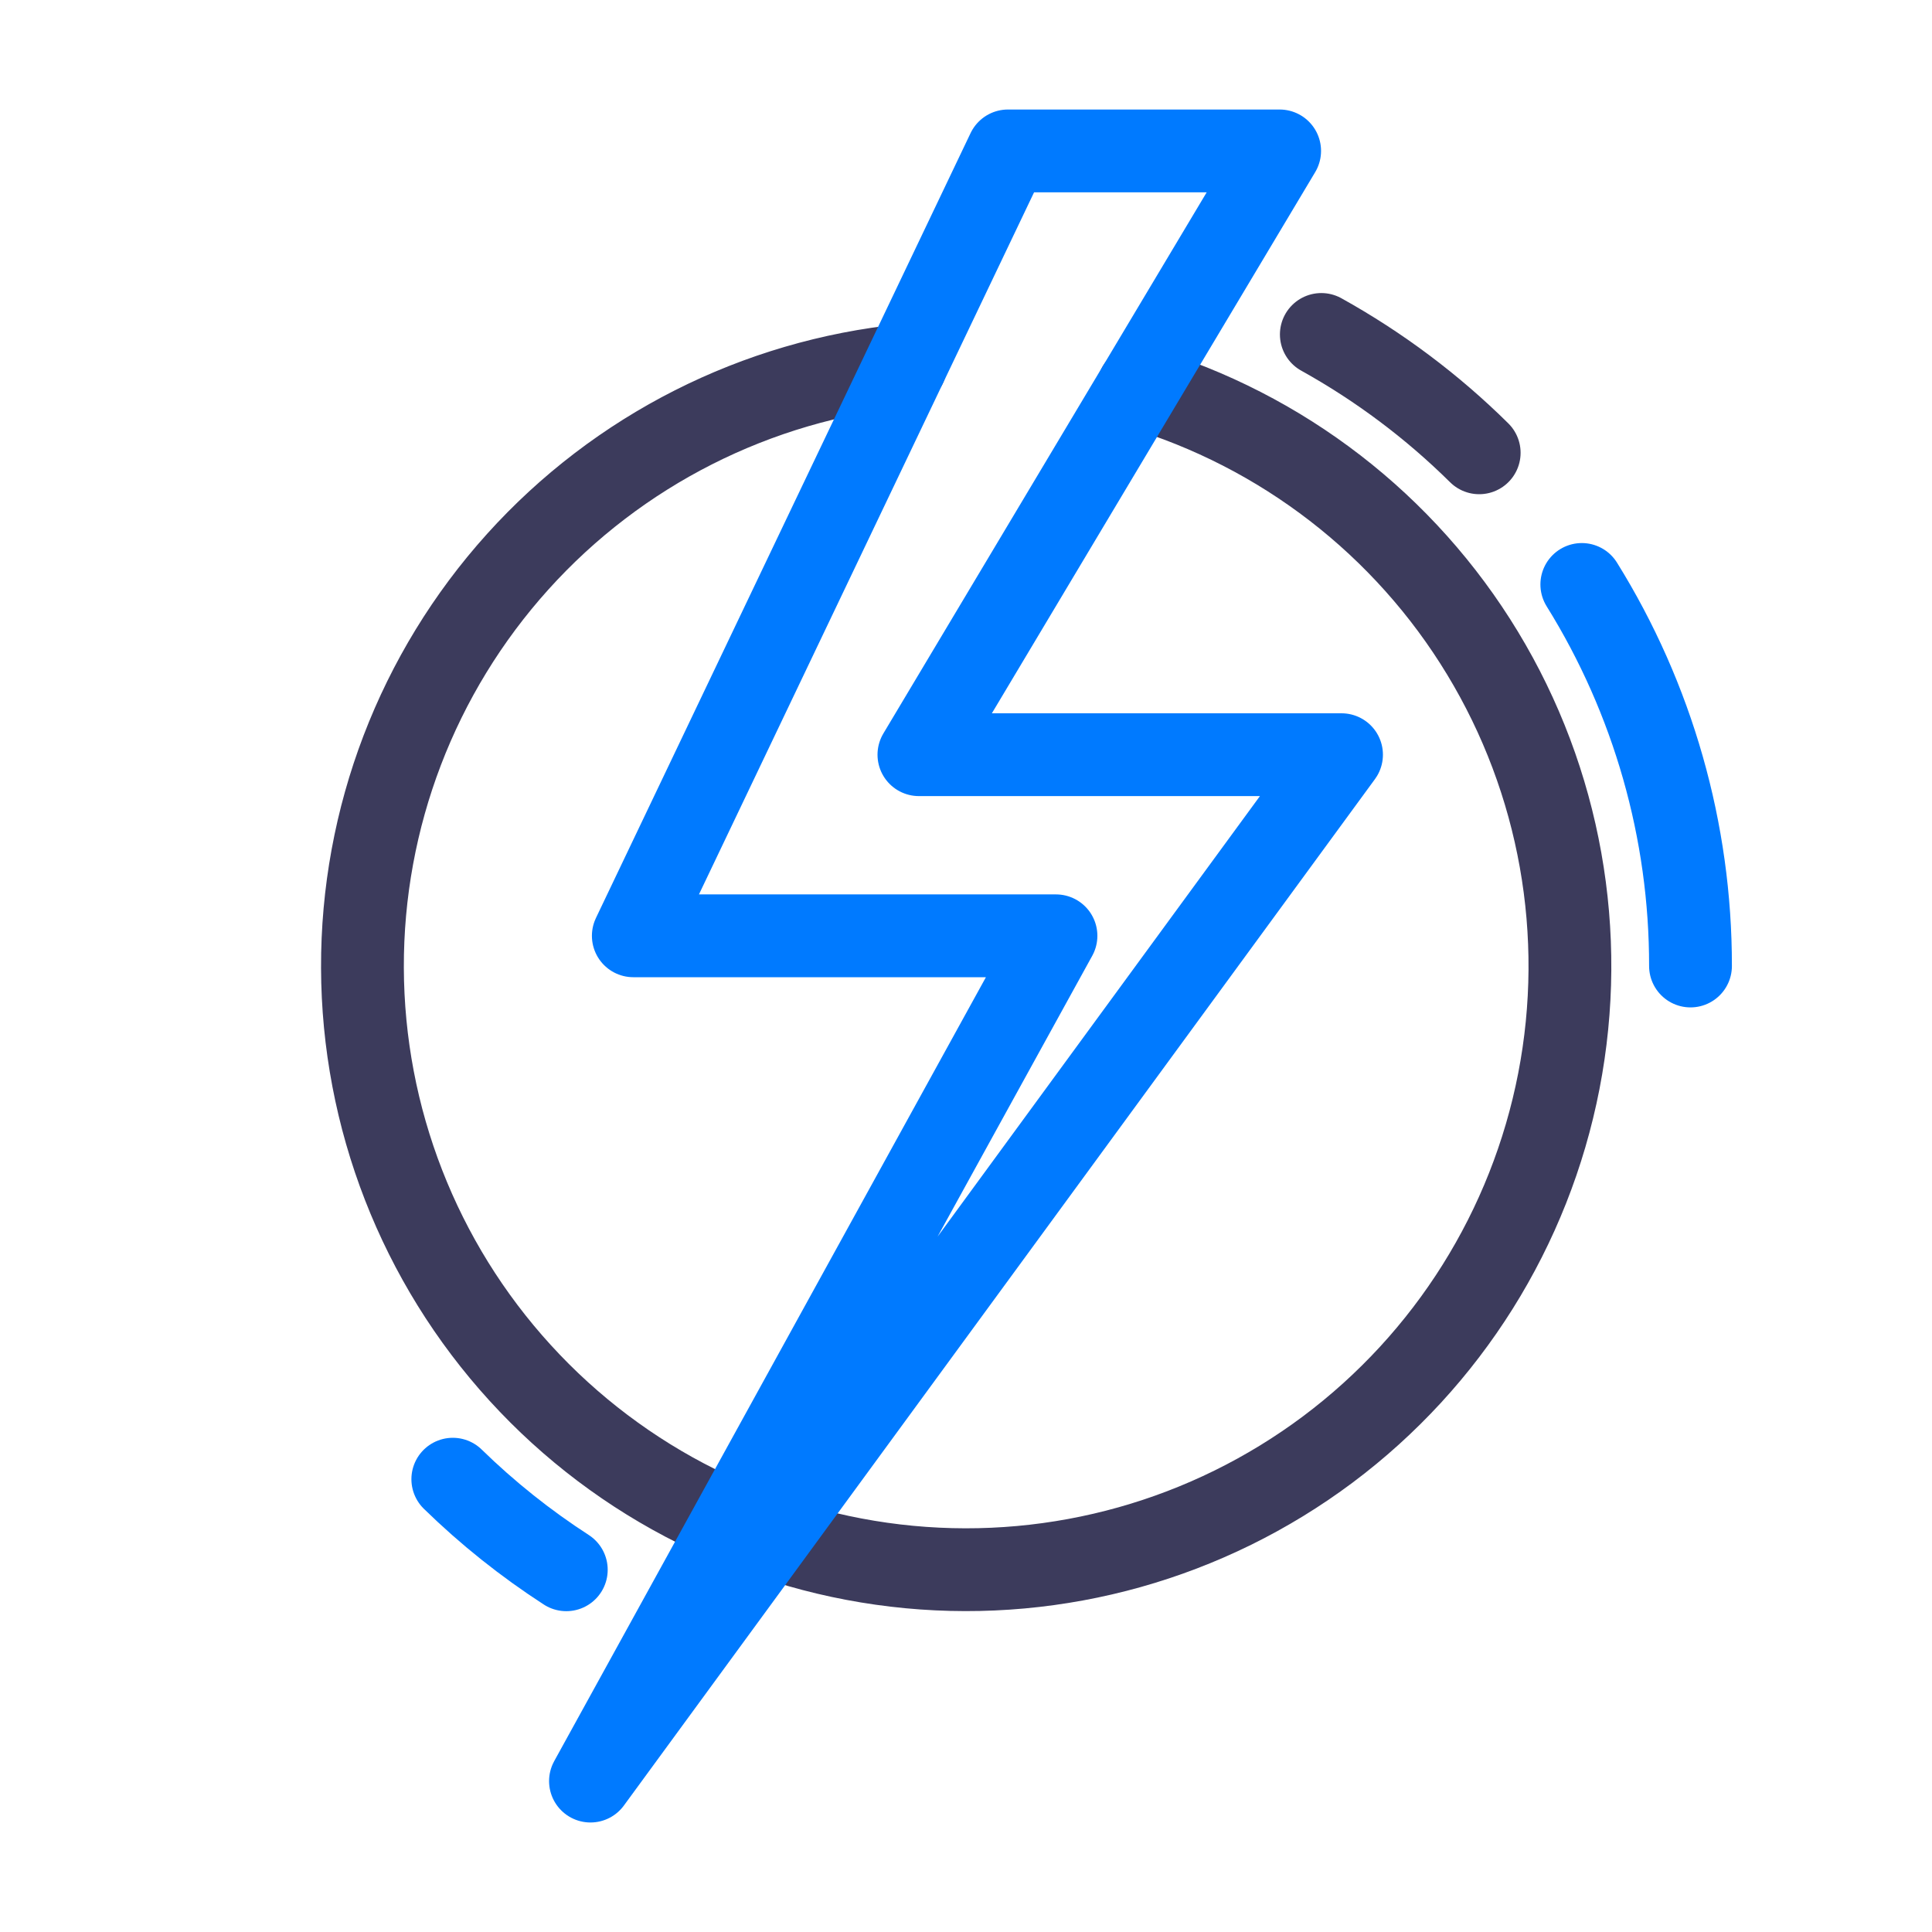 <svg width="35" height="35" viewBox="0 0 35 35" fill="none" xmlns="http://www.w3.org/2000/svg">
<path d="M20.623 7.016C23.226 7.791 25.449 9.507 26.857 11.831C28.265 14.154 28.758 16.918 28.24 19.585C27.722 22.252 26.23 24.63 24.055 26.258C21.88 27.885 19.177 28.644 16.472 28.388C13.768 28.132 11.255 26.879 9.424 24.872C7.593 22.866 6.574 20.249 6.566 17.533C6.557 14.816 7.56 12.194 9.379 10.176C11.198 8.158 13.703 6.89 16.406 6.617" stroke="#3C3B5C" stroke-width="1.5" stroke-linecap="round" stroke-linejoin="round"/>
<path d="M28.656 10.588C29.946 12.662 30.628 15.057 30.625 17.5" stroke="#007AFF" stroke-width="1.5" stroke-linecap="round" stroke-linejoin="round"/>
<path d="M23.937 6.059C24.983 6.64 25.946 7.361 26.797 8.203" stroke="#3C3B5C" stroke-width="1.5" stroke-linecap="round" stroke-linejoin="round"/>
<path d="M10.259 28.438C9.521 27.96 8.832 27.411 8.203 26.797" stroke="#007AFF" stroke-width="1.5" stroke-linecap="round" stroke-linejoin="round"/>
<path d="M24.303 13.672L10.697 32.266L19.13 16.953H11.473L18.26 2.734H23.182L16.647 13.672H24.303Z" stroke="#007AFF" stroke-width="1.5" stroke-linecap="round" stroke-linejoin="round"/>
</svg>
